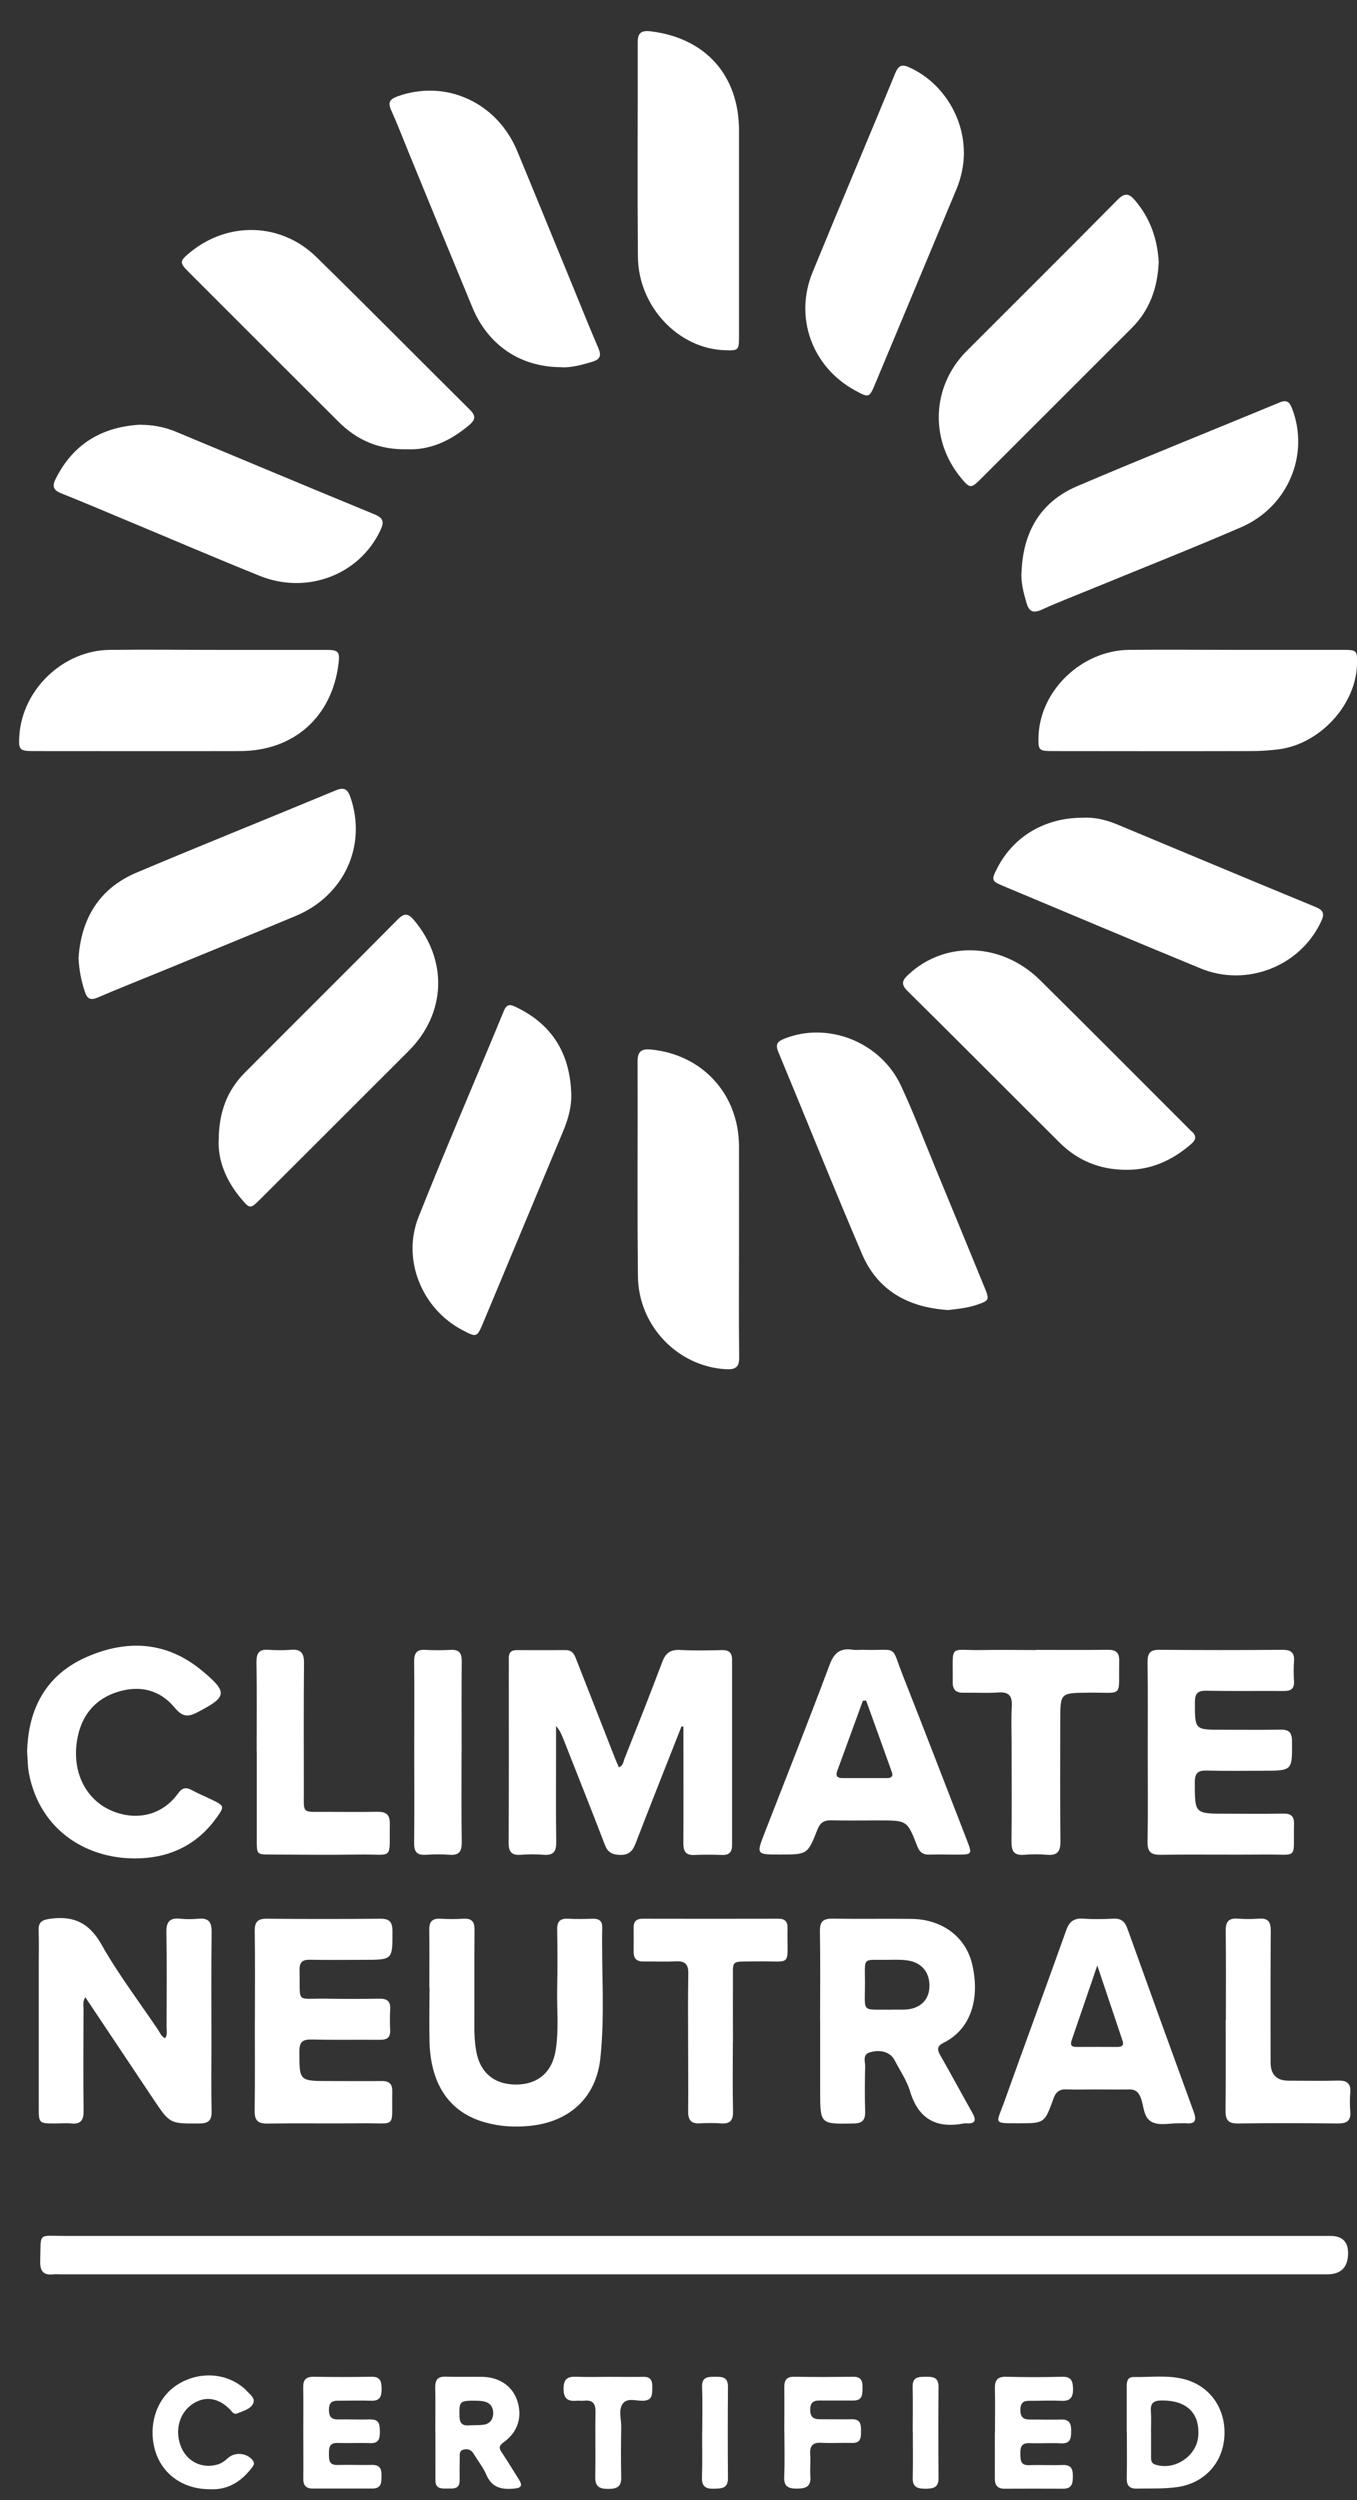 <svg width="38" height="70" viewBox="0 0 38 70" fill="none" xmlns="http://www.w3.org/2000/svg">
<rect x="0" y="0" width="38" height="70" fill="#333333" stroke="none"/>
<g id="Layer_1" clip-path="url(#clip0_258_897)">
<path id="Vector" d="M19.454 62.603C25.388 62.603 31.322 62.603 37.258 62.603C37.585 62.603 37.749 62.762 37.75 63.081C37.75 63.479 37.554 63.678 37.162 63.678C25.344 63.678 13.523 63.678 1.704 63.678C1.636 63.678 1.567 63.671 1.498 63.678C1.219 63.71 1.119 63.595 1.126 63.308C1.151 62.485 1.038 62.603 1.829 62.603C7.704 62.6 13.579 62.603 19.454 62.603Z" fill="white"/>
<path id="Vector_2" d="M19.087 48.329C18.655 49.424 18.222 50.516 17.798 51.613C17.715 51.831 17.605 51.946 17.347 51.934C17.129 51.924 17.014 51.855 16.936 51.647C16.558 50.658 16.164 49.676 15.777 48.692C15.728 48.567 15.674 48.442 15.571 48.324C15.571 48.611 15.571 48.9 15.571 49.186C15.571 49.98 15.564 50.776 15.576 51.569C15.581 51.828 15.507 51.953 15.228 51.931C15.015 51.914 14.797 51.914 14.581 51.931C14.322 51.951 14.243 51.846 14.243 51.591C14.253 50.024 14.248 48.454 14.248 46.887C14.248 46.73 14.251 46.574 14.248 46.417C14.248 46.27 14.317 46.201 14.464 46.201C14.924 46.201 15.385 46.204 15.845 46.201C16.039 46.201 16.088 46.334 16.142 46.473C16.5 47.387 16.857 48.297 17.215 49.211C17.249 49.301 17.291 49.387 17.33 49.483C17.453 49.436 17.455 49.326 17.487 49.243C17.845 48.342 18.205 47.44 18.545 46.532C18.641 46.28 18.773 46.182 19.045 46.197C19.437 46.218 19.829 46.209 20.221 46.201C20.424 46.197 20.503 46.285 20.5 46.48C20.5 48.207 20.5 49.931 20.5 51.657C20.5 51.853 20.422 51.944 20.219 51.936C19.964 51.926 19.709 51.924 19.454 51.936C19.202 51.951 19.136 51.833 19.136 51.603C19.143 50.624 19.138 49.642 19.138 48.662C19.138 48.555 19.138 48.449 19.138 48.342C19.119 48.342 19.101 48.339 19.082 48.337L19.087 48.329Z" fill="white"/>
<path id="Vector_3" d="M31.523 32.753C30.802 32.748 30.18 32.499 29.67 31.989C28.252 30.579 26.843 29.159 25.42 27.753C25.224 27.56 25.258 27.454 25.437 27.288C26.461 26.328 28.058 26.384 29.127 27.445C30.528 28.83 31.917 30.229 33.311 31.622C33.326 31.637 33.338 31.651 33.353 31.664C33.517 31.793 33.5 31.911 33.343 32.043C32.819 32.491 32.226 32.763 31.52 32.753H31.523Z" fill="white"/>
<path id="Vector_4" d="M11.396 12.578C10.612 12.598 9.993 12.321 9.478 11.807C8.082 10.416 6.69 9.023 5.296 7.629C5.019 7.353 5.022 7.314 5.325 7.064C6.394 6.19 7.873 6.231 8.861 7.198C10.304 8.611 11.722 10.049 13.155 11.469C13.322 11.633 13.324 11.743 13.146 11.895C12.626 12.336 12.048 12.61 11.394 12.578H11.396Z" fill="white"/>
<path id="Vector_5" d="M6.102 18.196C7.111 18.196 8.121 18.196 9.13 18.196C9.481 18.196 9.522 18.245 9.478 18.59C9.294 20.071 8.229 21.024 6.727 21.029C4.796 21.034 2.863 21.029 0.933 21.029C0.546 21.029 0.516 20.992 0.541 20.603C0.624 19.305 1.766 18.21 3.069 18.196C4.078 18.183 5.088 18.196 6.097 18.196H6.102Z" fill="white"/>
<path id="Vector_6" d="M20.694 6.415C20.694 7.424 20.694 8.433 20.694 9.442C20.694 9.804 20.674 9.819 20.307 9.806C19.003 9.77 17.876 8.587 17.864 7.191C17.845 5.193 17.862 3.195 17.857 1.197C17.857 0.922 17.952 0.844 18.229 0.878C19.756 1.065 20.694 2.11 20.694 3.653C20.694 4.574 20.694 5.494 20.694 6.415Z" fill="white"/>
<path id="Vector_7" d="M20.694 34.972C20.694 35.981 20.686 36.989 20.699 37.998C20.704 38.282 20.591 38.349 20.331 38.336C18.986 38.263 17.879 37.129 17.864 35.733C17.842 33.725 17.862 31.717 17.854 29.709C17.854 29.423 17.984 29.359 18.239 29.386C19.677 29.531 20.689 30.64 20.694 32.092C20.696 33.052 20.694 34.012 20.694 34.972Z" fill="white"/>
<path id="Vector_8" d="M34.619 18.195C35.619 18.195 36.618 18.195 37.618 18.195C37.995 18.195 38.01 18.215 38 18.6C37.971 19.733 36.964 20.833 35.805 20.98C35.553 21.012 35.298 21.029 35.043 21.029C33.191 21.034 31.339 21.031 29.487 21.029C29.087 21.029 29.07 21.009 29.082 20.615C29.124 19.329 30.293 18.208 31.621 18.195C32.62 18.186 33.62 18.195 34.619 18.195Z" fill="white"/>
<path id="Vector_9" d="M2.199 26.825C2.273 25.725 2.775 24.873 3.828 24.43C5.678 23.649 7.545 22.902 9.397 22.131C9.654 22.023 9.74 22.109 9.819 22.339C10.272 23.681 9.637 25.076 8.287 25.642C7.013 26.176 5.734 26.695 4.456 27.221C3.885 27.456 3.309 27.682 2.743 27.927C2.537 28.017 2.444 27.971 2.376 27.765C2.275 27.466 2.216 27.16 2.199 26.822V26.825Z" fill="white"/>
<path id="Vector_10" d="M26.535 36.678C25.447 36.605 24.582 36.145 24.141 35.114C23.335 33.233 22.578 31.333 21.791 29.442C21.701 29.222 21.791 29.149 21.975 29.078C23.185 28.598 24.653 29.171 25.226 30.39C25.567 31.115 25.851 31.869 26.157 32.611C26.633 33.76 27.105 34.91 27.576 36.061C27.713 36.394 27.698 36.416 27.35 36.534C27.088 36.622 26.816 36.649 26.537 36.681L26.535 36.678Z" fill="white"/>
<path id="Vector_11" d="M3.929 11.893C4.272 11.893 4.598 11.954 4.909 12.081C6.773 12.857 8.635 13.639 10.502 14.407C10.767 14.518 10.745 14.652 10.647 14.858C10.061 16.095 8.596 16.655 7.275 16.124C6.048 15.629 4.833 15.108 3.61 14.598C2.978 14.334 2.346 14.065 1.709 13.81C1.489 13.722 1.457 13.609 1.56 13.406C2.05 12.426 2.856 11.951 3.929 11.89V11.893Z" fill="white"/>
<path id="Vector_12" d="M26.993 4.26C26.993 4.627 26.917 4.98 26.775 5.318C26.02 7.125 25.265 8.932 24.511 10.739C24.342 11.143 24.332 11.143 23.942 10.93C22.747 10.279 22.235 8.893 22.752 7.629C23.516 5.763 24.305 3.905 25.074 2.041C25.167 1.819 25.27 1.797 25.471 1.89C26.368 2.296 26.988 3.254 26.99 4.26H26.993Z" fill="white"/>
<path id="Vector_13" d="M15.723 10.281C14.576 10.281 13.667 9.669 13.226 8.602C12.626 7.154 12.033 5.705 11.438 4.255C11.279 3.866 11.129 3.472 10.955 3.087C10.857 2.874 10.909 2.779 11.127 2.7C12.474 2.211 13.915 2.859 14.483 4.228C14.986 5.44 15.48 6.655 15.98 7.869C16.237 8.494 16.487 9.123 16.754 9.743C16.847 9.958 16.808 10.061 16.583 10.13C16.291 10.218 16 10.296 15.725 10.284L15.723 10.281Z" fill="white"/>
<path id="Vector_14" d="M15.995 30.574C16.017 30.971 15.912 31.335 15.762 31.69C15.02 33.471 14.275 35.251 13.533 37.029C13.356 37.45 13.349 37.452 12.942 37.237C11.815 36.642 11.247 35.266 11.72 34.075C12.489 32.139 13.317 30.224 14.113 28.297C14.199 28.088 14.312 28.13 14.459 28.201C15.456 28.681 15.948 29.484 15.995 30.576V30.574Z" fill="white"/>
<path id="Vector_15" d="M28.607 16.002C28.651 14.902 29.131 14.055 30.16 13.614C32.042 12.811 33.943 12.052 35.834 11.268C36.035 11.185 36.111 11.256 36.18 11.435C36.68 12.718 36.072 14.19 34.759 14.76C33.402 15.348 32.027 15.889 30.658 16.452C30.16 16.658 29.656 16.849 29.166 17.072C28.916 17.184 28.811 17.111 28.742 16.871C28.661 16.587 28.585 16.305 28.605 16.002H28.607Z" fill="white"/>
<path id="Vector_16" d="M30.32 22.897C30.626 22.873 30.959 22.949 31.28 23.081C33.135 23.855 34.989 24.631 36.846 25.397C37.062 25.488 37.096 25.586 36.998 25.794C36.42 27.048 34.916 27.648 33.62 27.114C31.77 26.352 29.928 25.576 28.083 24.802C27.769 24.67 27.759 24.636 27.916 24.325C28.37 23.426 29.249 22.895 30.317 22.895L30.32 22.897Z" fill="white"/>
<path id="Vector_17" d="M6.124 31.95C6.124 31.13 6.367 30.525 6.859 30.03C8.282 28.6 9.716 27.18 11.134 25.747C11.318 25.561 11.423 25.561 11.595 25.765C12.545 26.893 12.491 28.377 11.445 29.423C10.061 30.809 8.674 32.192 7.288 33.576C7.011 33.85 7.001 33.855 6.749 33.556C6.327 33.059 6.107 32.486 6.122 31.95H6.124Z" fill="white"/>
<path id="Vector_18" d="M32.446 7.358C32.414 8.051 32.199 8.678 31.694 9.182C30.28 10.597 28.864 12.01 27.451 13.423C27.196 13.678 27.154 13.673 26.926 13.399C26.025 12.324 26.084 10.815 27.071 9.826C28.477 8.418 29.891 7.015 31.29 5.599C31.5 5.386 31.618 5.411 31.794 5.622C32.216 6.124 32.414 6.704 32.449 7.355L32.446 7.358Z" fill="white"/>
<path id="Vector_19" d="M4.627 57.062C4.696 56.961 4.664 56.851 4.664 56.748C4.666 55.867 4.676 54.983 4.659 54.101C4.654 53.8 4.759 53.69 5.051 53.721C5.215 53.739 5.384 53.736 5.551 53.721C5.83 53.695 5.928 53.8 5.926 54.086C5.913 55.154 5.921 56.224 5.921 57.292C5.921 57.899 5.911 58.506 5.926 59.114C5.931 59.373 5.832 59.452 5.583 59.454C4.759 59.459 4.759 59.466 4.299 58.778C3.669 57.833 3.037 56.888 2.39 55.92C2.309 56.038 2.339 56.146 2.339 56.241C2.336 57.191 2.329 58.144 2.341 59.094C2.344 59.356 2.268 59.481 1.991 59.454C1.844 59.439 1.697 59.454 1.55 59.454C1.089 59.454 1.085 59.449 1.085 59.001C1.085 57.669 1.085 56.334 1.085 55.002C1.085 54.689 1.094 54.375 1.082 54.062C1.07 53.802 1.185 53.751 1.427 53.719C2.084 53.638 2.505 53.846 2.846 54.451C3.312 55.276 3.89 56.038 4.424 56.827C4.48 56.912 4.514 57.02 4.627 57.069V57.062Z" fill="white"/>
<path id="Vector_20" d="M22.965 56.569C22.965 55.737 22.975 54.902 22.96 54.069C22.955 53.795 23.058 53.714 23.32 53.719C24.055 53.731 24.79 53.717 25.527 53.726C26.378 53.736 27.047 54.226 27.225 55.002C27.439 55.918 27.216 56.799 26.424 57.194C26.243 57.284 26.236 57.375 26.326 57.536C26.633 58.073 26.924 58.616 27.228 59.155C27.345 59.361 27.319 59.466 27.061 59.451C27.042 59.451 27.022 59.449 27.002 59.451C26.228 59.603 25.719 59.336 25.483 58.55C25.393 58.247 25.199 57.97 25.052 57.683C24.937 57.461 24.672 57.375 24.371 57.458C24.143 57.522 24.229 57.71 24.227 57.852C24.217 58.273 24.214 58.695 24.227 59.116C24.232 59.346 24.16 59.449 23.911 59.454C22.967 59.473 22.967 59.481 22.967 58.541C22.967 57.884 22.967 57.228 22.967 56.569H22.965ZM24.945 56.266C25.072 56.266 25.199 56.268 25.327 56.266C25.736 56.253 25.998 56.026 26.025 55.663C26.054 55.254 25.834 54.956 25.43 54.892C25.248 54.862 25.06 54.87 24.873 54.872C24.129 54.882 24.222 54.767 24.222 55.529C24.222 56.376 24.104 56.256 24.945 56.268V56.266Z" fill="white"/>
<path id="Vector_21" d="M24.195 46.194C25.182 46.218 24.93 46.018 25.3 46.956C25.9 48.476 26.485 50.002 27.078 51.527C27.23 51.919 27.225 51.926 26.797 51.926C26.542 51.926 26.287 51.919 26.032 51.926C25.849 51.934 25.75 51.86 25.684 51.686C25.405 50.967 25.4 50.969 24.616 50.969C24.165 50.969 23.715 50.976 23.264 50.967C23.068 50.962 22.962 51.042 22.891 51.224C22.615 51.924 22.61 51.924 21.84 51.924C21.174 51.924 21.176 51.924 21.419 51.3C22.027 49.74 22.644 48.182 23.23 46.615C23.354 46.282 23.523 46.138 23.869 46.189C23.974 46.204 24.084 46.191 24.192 46.191L24.195 46.194ZM24.254 47.614C24.224 47.614 24.192 47.614 24.163 47.617C23.923 48.278 23.68 48.937 23.44 49.598C23.394 49.727 23.457 49.784 23.58 49.784C24.001 49.784 24.423 49.784 24.844 49.784C24.949 49.784 25.02 49.742 24.976 49.62C24.736 48.951 24.496 48.28 24.254 47.612V47.614Z" fill="white"/>
<path id="Vector_22" d="M32.14 49.062C32.14 48.219 32.147 47.377 32.135 46.535C32.133 46.282 32.211 46.189 32.471 46.192C33.617 46.202 34.764 46.202 35.913 46.192C36.153 46.192 36.256 46.27 36.236 46.515C36.222 46.701 36.224 46.887 36.236 47.073C36.246 47.281 36.153 47.345 35.955 47.345C35.229 47.34 34.504 47.352 33.779 47.338C33.532 47.333 33.461 47.421 33.461 47.661C33.461 48.43 33.453 48.43 34.213 48.43C34.761 48.43 35.31 48.437 35.859 48.427C36.104 48.422 36.18 48.516 36.18 48.753C36.187 49.578 36.195 49.578 35.362 49.578C34.842 49.578 34.323 49.588 33.803 49.573C33.556 49.566 33.458 49.632 33.458 49.901C33.458 50.781 33.451 50.781 34.335 50.781C34.864 50.781 35.394 50.788 35.923 50.778C36.143 50.773 36.244 50.839 36.236 51.077C36.212 52.091 36.381 51.914 35.413 51.924C34.443 51.934 33.473 51.917 32.503 51.931C32.218 51.936 32.13 51.841 32.135 51.559C32.15 50.727 32.14 49.894 32.14 49.062Z" fill="white"/>
<path id="Vector_23" d="M30.687 58.501C30.413 58.501 30.138 58.509 29.864 58.499C29.666 58.491 29.567 58.572 29.499 58.758C29.252 59.451 29.247 59.449 28.509 59.449C27.794 59.449 27.902 59.459 28.11 58.881C28.688 57.267 29.281 55.658 29.857 54.045C29.942 53.802 30.072 53.702 30.329 53.719C30.611 53.739 30.898 53.734 31.182 53.719C31.395 53.709 31.498 53.8 31.569 53.993C32.184 55.707 32.804 57.421 33.429 59.133C33.512 59.363 33.475 59.471 33.215 59.449C33.157 59.444 33.098 59.449 33.039 59.449C32.775 59.439 32.483 59.527 32.255 59.412C32.008 59.287 32.037 58.952 31.937 58.714C31.873 58.565 31.787 58.499 31.628 58.501C31.314 58.506 31.001 58.501 30.687 58.501ZM30.726 55.034C30.467 55.791 30.236 56.464 30.006 57.135C29.962 57.265 30.018 57.314 30.148 57.311C30.53 57.309 30.91 57.309 31.292 57.311C31.42 57.311 31.479 57.265 31.434 57.135C31.209 56.462 30.984 55.791 30.729 55.034H30.726Z" fill="white"/>
<path id="Vector_24" d="M7.138 56.567C7.138 55.734 7.146 54.902 7.133 54.069C7.131 53.822 7.204 53.719 7.469 53.721C8.527 53.731 9.586 53.731 10.647 53.721C10.901 53.719 10.987 53.805 10.99 54.062C10.992 54.872 11.002 54.872 10.186 54.872C9.686 54.872 9.186 54.88 8.687 54.87C8.476 54.865 8.385 54.931 8.388 55.154C8.41 56.129 8.26 55.943 9.159 55.96C9.649 55.969 10.139 55.967 10.629 55.96C10.84 55.957 10.938 56.033 10.926 56.251C10.916 56.447 10.916 56.643 10.926 56.839C10.936 57.044 10.84 57.113 10.642 57.111C10.005 57.106 9.368 57.118 8.731 57.103C8.483 57.098 8.383 57.162 8.383 57.429C8.383 58.266 8.373 58.266 9.223 58.266C9.713 58.266 10.203 58.271 10.693 58.266C10.906 58.264 10.99 58.349 10.985 58.565C10.963 59.618 11.134 59.437 10.134 59.449C9.253 59.459 8.371 59.444 7.486 59.456C7.214 59.461 7.128 59.361 7.131 59.096C7.143 58.254 7.136 57.412 7.136 56.569L7.138 56.567Z" fill="white"/>
<path id="Vector_25" d="M12.023 55.649C12.023 55.11 12.028 54.571 12.021 54.032C12.016 53.807 12.102 53.709 12.332 53.721C12.548 53.734 12.763 53.734 12.979 53.721C13.209 53.709 13.29 53.802 13.288 54.03C13.28 54.941 13.288 55.852 13.283 56.765C13.283 56.971 13.295 57.174 13.327 57.38C13.422 58.009 13.819 58.362 14.444 58.364C15.056 58.367 15.458 58.024 15.559 57.414C15.654 56.839 15.591 56.261 15.603 55.683C15.613 55.134 15.613 54.586 15.603 54.037C15.598 53.817 15.666 53.709 15.904 53.721C16.139 53.734 16.375 53.729 16.61 53.721C16.779 53.719 16.867 53.79 16.864 53.964C16.84 55.188 16.943 56.415 16.811 57.635C16.691 58.729 15.951 59.405 14.848 59.52C14.419 59.564 14.005 59.54 13.596 59.427C12.604 59.158 12.06 58.379 12.028 57.174C12.016 56.665 12.028 56.156 12.028 55.646L12.023 55.649Z" fill="white"/>
<path id="Vector_26" d="M0.759 49.066C0.786 47.835 1.293 46.887 2.434 46.39C3.552 45.903 4.654 45.952 5.639 46.762C6.391 47.382 6.367 47.507 5.531 47.94C5.245 48.089 5.1 48.062 4.884 47.803C4.48 47.318 3.926 47.178 3.314 47.364C2.67 47.558 2.292 48.018 2.17 48.66C1.986 49.617 2.417 50.438 3.209 50.731C3.887 50.981 4.566 50.795 4.985 50.215C5.105 50.048 5.208 50.034 5.374 50.122C5.563 50.225 5.764 50.305 5.957 50.401C6.286 50.562 6.286 50.582 6.068 50.888C5.548 51.618 4.823 51.988 3.946 52.029C2.481 52.098 1.116 51.27 0.81 49.647C0.773 49.456 0.776 49.257 0.761 49.066H0.759Z" fill="white"/>
<path id="Vector_27" d="M29.014 46.194C29.68 46.194 30.346 46.201 31.013 46.192C31.253 46.187 31.349 46.27 31.341 46.515C31.319 47.56 31.483 47.379 30.481 47.392C29.69 47.401 29.69 47.392 29.69 48.182C29.69 49.309 29.683 50.435 29.695 51.562C29.697 51.841 29.607 51.956 29.323 51.931C29.109 51.914 28.891 51.912 28.676 51.931C28.394 51.956 28.323 51.826 28.325 51.569C28.335 50.668 28.328 49.767 28.328 48.866C28.328 48.503 28.313 48.141 28.333 47.778C28.35 47.489 28.259 47.364 27.953 47.387C27.632 47.409 27.306 47.387 26.983 47.394C26.772 47.399 26.677 47.311 26.679 47.1C26.691 45.996 26.549 46.218 27.509 46.199C28.009 46.189 28.509 46.199 29.009 46.199L29.014 46.194Z" fill="white"/>
<path id="Vector_28" d="M20.522 57.174C20.522 57.821 20.512 58.469 20.527 59.116C20.532 59.378 20.437 59.471 20.184 59.451C19.988 59.437 19.792 59.439 19.596 59.451C19.351 59.466 19.268 59.351 19.27 59.118C19.278 58.531 19.27 57.943 19.27 57.353C19.27 56.657 19.261 55.96 19.275 55.264C19.28 54.99 19.18 54.899 18.915 54.914C18.621 54.931 18.327 54.914 18.033 54.919C17.837 54.924 17.739 54.843 17.744 54.642C17.747 54.417 17.744 54.192 17.744 53.966C17.744 53.795 17.825 53.721 17.996 53.721C19.261 53.724 20.527 53.724 21.791 53.721C21.978 53.721 22.058 53.795 22.053 53.983C22.032 55.11 22.227 54.897 21.169 54.916C20.424 54.931 20.532 54.833 20.525 55.556C20.52 56.094 20.525 56.633 20.525 57.174H20.522Z" fill="white"/>
<path id="Vector_29" d="M7.187 49.03C7.187 48.197 7.195 47.365 7.182 46.532C7.18 46.278 7.261 46.172 7.521 46.192C7.724 46.206 7.932 46.209 8.138 46.192C8.42 46.167 8.515 46.278 8.513 46.559C8.501 47.764 8.508 48.969 8.508 50.173C8.508 50.778 8.454 50.729 9.059 50.729C9.559 50.729 10.059 50.737 10.559 50.727C10.803 50.722 10.919 50.798 10.916 51.06C10.899 52.108 11.039 51.91 10.076 51.924C9.243 51.937 8.41 51.927 7.577 51.924C7.192 51.924 7.19 51.919 7.19 51.525C7.19 50.693 7.19 49.86 7.19 49.027L7.187 49.03Z" fill="white"/>
<path id="Vector_30" d="M34.328 56.559C34.328 55.727 34.335 54.894 34.323 54.059C34.32 53.805 34.406 53.699 34.663 53.719C34.859 53.734 35.055 53.734 35.251 53.719C35.516 53.697 35.587 53.817 35.585 54.064C35.575 55.288 35.58 56.515 35.58 57.74C35.58 58.084 35.747 58.256 36.082 58.256C36.542 58.256 37.003 58.266 37.464 58.254C37.711 58.246 37.834 58.325 37.812 58.589C37.797 58.766 37.797 58.942 37.812 59.118C37.834 59.383 37.709 59.456 37.464 59.454C36.533 59.444 35.599 59.441 34.668 59.454C34.389 59.459 34.316 59.349 34.318 59.089C34.328 58.246 34.323 57.404 34.323 56.559H34.328Z" fill="white"/>
<path id="Vector_31" d="M12.925 49.059C12.925 49.901 12.918 50.744 12.93 51.586C12.932 51.836 12.856 51.949 12.594 51.931C12.369 51.914 12.143 51.917 11.918 51.931C11.673 51.946 11.595 51.846 11.597 51.606C11.607 50.724 11.6 49.843 11.6 48.961C11.6 48.148 11.607 47.335 11.597 46.522C11.595 46.287 11.666 46.177 11.916 46.194C12.151 46.209 12.386 46.206 12.621 46.194C12.851 46.182 12.932 46.28 12.93 46.505C12.922 47.357 12.927 48.209 12.927 49.062L12.925 49.059Z" fill="white"/>
<path id="Vector_32" d="M31.552 68.108C31.552 67.677 31.552 67.246 31.552 66.815C31.552 66.675 31.572 66.55 31.75 66.553C32.218 66.56 32.694 66.494 33.157 66.612C33.887 66.798 34.338 67.449 34.286 68.225C34.237 68.972 33.718 69.523 32.978 69.633C32.596 69.689 32.216 69.668 31.834 69.677C31.613 69.682 31.547 69.579 31.552 69.371C31.562 68.95 31.555 68.529 31.555 68.108H31.552ZM32.233 68.098C32.233 68.333 32.233 68.568 32.233 68.803C32.233 68.894 32.245 68.972 32.356 69.006C32.897 69.18 33.517 68.764 33.556 68.196C33.598 67.559 33.228 67.207 32.539 67.209C32.316 67.209 32.211 67.273 32.228 67.51C32.243 67.704 32.231 67.902 32.231 68.098H32.233Z" fill="white"/>
<path id="Vector_33" d="M12.19 68.095C12.19 67.684 12.197 67.272 12.188 66.861C12.183 66.643 12.246 66.533 12.486 66.543C12.829 66.555 13.172 66.54 13.515 66.548C13.996 66.56 14.353 66.815 14.486 67.219C14.633 67.669 14.503 68.095 14.101 68.382C13.969 68.477 13.969 68.543 14.05 68.663C14.219 68.916 14.375 69.175 14.537 69.432C14.635 69.587 14.598 69.658 14.412 69.675C14.067 69.709 13.78 69.665 13.621 69.293C13.533 69.087 13.388 68.908 13.273 68.715C13.204 68.595 13.106 68.551 12.979 68.585C12.849 68.619 12.876 68.734 12.874 68.83C12.869 69.036 12.869 69.241 12.871 69.447C12.871 69.709 12.678 69.672 12.518 69.675C12.359 69.677 12.193 69.684 12.193 69.447C12.195 68.996 12.193 68.546 12.193 68.095H12.19ZM13.356 67.216C12.866 67.211 12.859 67.226 12.866 67.642C12.869 67.826 12.928 67.919 13.121 67.907C13.268 67.897 13.418 67.909 13.56 67.885C13.726 67.858 13.809 67.728 13.812 67.569C13.814 67.407 13.736 67.282 13.572 67.241C13.479 67.216 13.378 67.219 13.354 67.216H13.356Z" fill="white"/>
<path id="Vector_34" d="M27.862 68.112C27.862 67.701 27.87 67.29 27.86 66.878C27.855 66.648 27.928 66.538 28.178 66.545C28.698 66.56 29.217 66.56 29.737 66.545C29.996 66.538 30.045 66.663 30.048 66.886C30.05 67.121 29.974 67.231 29.724 67.219C29.46 67.206 29.195 67.216 28.931 67.219C28.754 67.219 28.575 67.189 28.573 67.471C28.57 67.767 28.757 67.743 28.945 67.743C29.2 67.743 29.455 67.75 29.71 67.743C29.957 67.733 29.999 67.868 29.996 68.076C29.994 68.276 29.974 68.421 29.715 68.409C29.421 68.394 29.127 68.416 28.833 68.404C28.612 68.394 28.568 68.507 28.573 68.693C28.578 68.867 28.563 69.031 28.823 69.021C29.136 69.009 29.45 69.028 29.764 69.016C29.994 69.009 30.045 69.126 30.043 69.325C30.043 69.518 30.028 69.682 29.771 69.68C29.222 69.677 28.673 69.677 28.125 69.68C27.916 69.68 27.855 69.564 27.858 69.381C27.86 68.96 27.858 68.538 27.858 68.117L27.862 68.112Z" fill="white"/>
<path id="Vector_35" d="M8.493 68.105C8.493 67.684 8.498 67.263 8.491 66.842C8.486 66.631 8.569 66.543 8.785 66.545C9.324 66.555 9.863 66.555 10.402 66.545C10.656 66.54 10.683 66.682 10.686 66.883C10.686 67.089 10.647 67.226 10.397 67.216C10.083 67.206 9.77 67.216 9.456 67.216C9.282 67.214 9.211 67.29 9.211 67.464C9.211 67.642 9.262 67.743 9.461 67.74C9.765 67.735 10.068 67.748 10.372 67.74C10.637 67.735 10.634 67.904 10.637 68.093C10.639 68.286 10.602 68.414 10.365 68.404C10.061 68.392 9.757 68.409 9.454 68.399C9.218 68.392 9.211 68.534 9.211 68.705C9.211 68.874 9.211 69.021 9.449 69.016C9.772 69.006 10.095 69.021 10.419 69.014C10.634 69.009 10.686 69.121 10.683 69.307C10.681 69.491 10.693 69.675 10.429 69.675C9.87 69.675 9.311 69.675 8.753 69.675C8.567 69.675 8.491 69.582 8.493 69.4C8.498 68.969 8.493 68.538 8.493 68.108V68.105Z" fill="white"/>
<path id="Vector_36" d="M5.874 69.694C5.134 69.694 4.556 69.285 4.353 68.639C4.135 67.941 4.367 67.182 4.916 66.802C5.497 66.401 6.256 66.411 6.781 66.825C6.812 66.849 6.844 66.871 6.869 66.9C6.969 67.016 7.155 67.133 7.094 67.282C7.026 67.451 6.808 67.503 6.636 67.574C6.545 67.611 6.501 67.525 6.447 67.469C6.124 67.133 5.744 67.074 5.394 67.307C5.009 67.561 4.879 68.083 5.083 68.539C5.259 68.93 5.661 69.121 6.08 69.006C6.198 68.974 6.291 68.908 6.379 68.825C6.57 68.646 6.908 68.673 7.072 68.879C7.16 68.989 7.075 69.063 7.018 69.136C6.719 69.513 6.34 69.721 5.874 69.694Z" fill="white"/>
<path id="Vector_37" d="M21.963 68.086C21.963 67.674 21.968 67.263 21.963 66.851C21.958 66.648 22.019 66.54 22.245 66.545C22.793 66.555 23.342 66.553 23.891 66.545C24.109 66.543 24.158 66.658 24.153 66.842C24.148 67.02 24.168 67.211 23.901 67.211C23.617 67.211 23.332 67.211 23.048 67.211C22.872 67.211 22.691 67.184 22.688 67.464C22.686 67.757 22.872 67.735 23.063 67.735C23.328 67.735 23.592 67.74 23.857 67.735C24.099 67.731 24.114 67.885 24.111 68.068C24.111 68.247 24.109 68.406 23.857 68.399C23.573 68.389 23.288 68.411 23.004 68.394C22.752 68.379 22.673 68.485 22.688 68.72C22.703 68.925 22.678 69.131 22.693 69.337C22.715 69.628 22.558 69.677 22.313 69.677C22.073 69.677 21.948 69.618 21.96 69.347C21.978 68.925 21.965 68.504 21.965 68.083L21.963 68.086Z" fill="white"/>
<path id="Vector_38" d="M17.051 66.548C17.374 66.548 17.698 66.553 18.018 66.548C18.244 66.543 18.271 66.683 18.266 66.856C18.261 67.023 18.281 67.197 18.031 67.216C17.83 67.231 17.575 67.123 17.445 67.292C17.308 67.469 17.399 67.728 17.396 67.951C17.389 68.421 17.384 68.889 17.396 69.359C17.404 69.633 17.264 69.685 17.031 69.685C16.798 69.685 16.664 69.631 16.669 69.356C16.681 68.752 16.664 68.144 16.676 67.537C16.681 67.295 16.598 67.189 16.355 67.216C16.286 67.224 16.218 67.211 16.149 67.216C15.889 67.243 15.779 67.148 15.782 66.871C15.784 66.602 15.899 66.536 16.139 66.545C16.443 66.558 16.747 66.548 17.048 66.548H17.051Z" fill="white"/>
<path id="Vector_39" d="M19.665 68.098C19.665 67.677 19.677 67.255 19.66 66.834C19.65 66.555 19.814 66.545 20.018 66.545C20.221 66.545 20.387 66.548 20.385 66.827C20.378 67.679 20.378 68.531 20.385 69.386C20.385 69.682 20.199 69.672 19.991 69.68C19.76 69.687 19.648 69.616 19.657 69.361C19.672 68.94 19.662 68.519 19.662 68.098H19.665Z" fill="white"/>
<path id="Vector_40" d="M25.559 68.088C25.559 67.667 25.567 67.246 25.557 66.827C25.55 66.545 25.724 66.548 25.924 66.545C26.133 66.543 26.287 66.562 26.282 66.837C26.272 67.686 26.275 68.539 26.282 69.388C26.282 69.66 26.12 69.677 25.917 69.68C25.706 69.68 25.552 69.648 25.559 69.381C25.569 68.95 25.562 68.521 25.562 68.091L25.559 68.088Z" fill="white"/>
</g>
<defs>
<clipPath id="clip0_258_897">
<rect width="37.462" height="68.826" fill="white" transform="translate(0.538 0.871)"/>
</clipPath>
</defs>
</svg>
